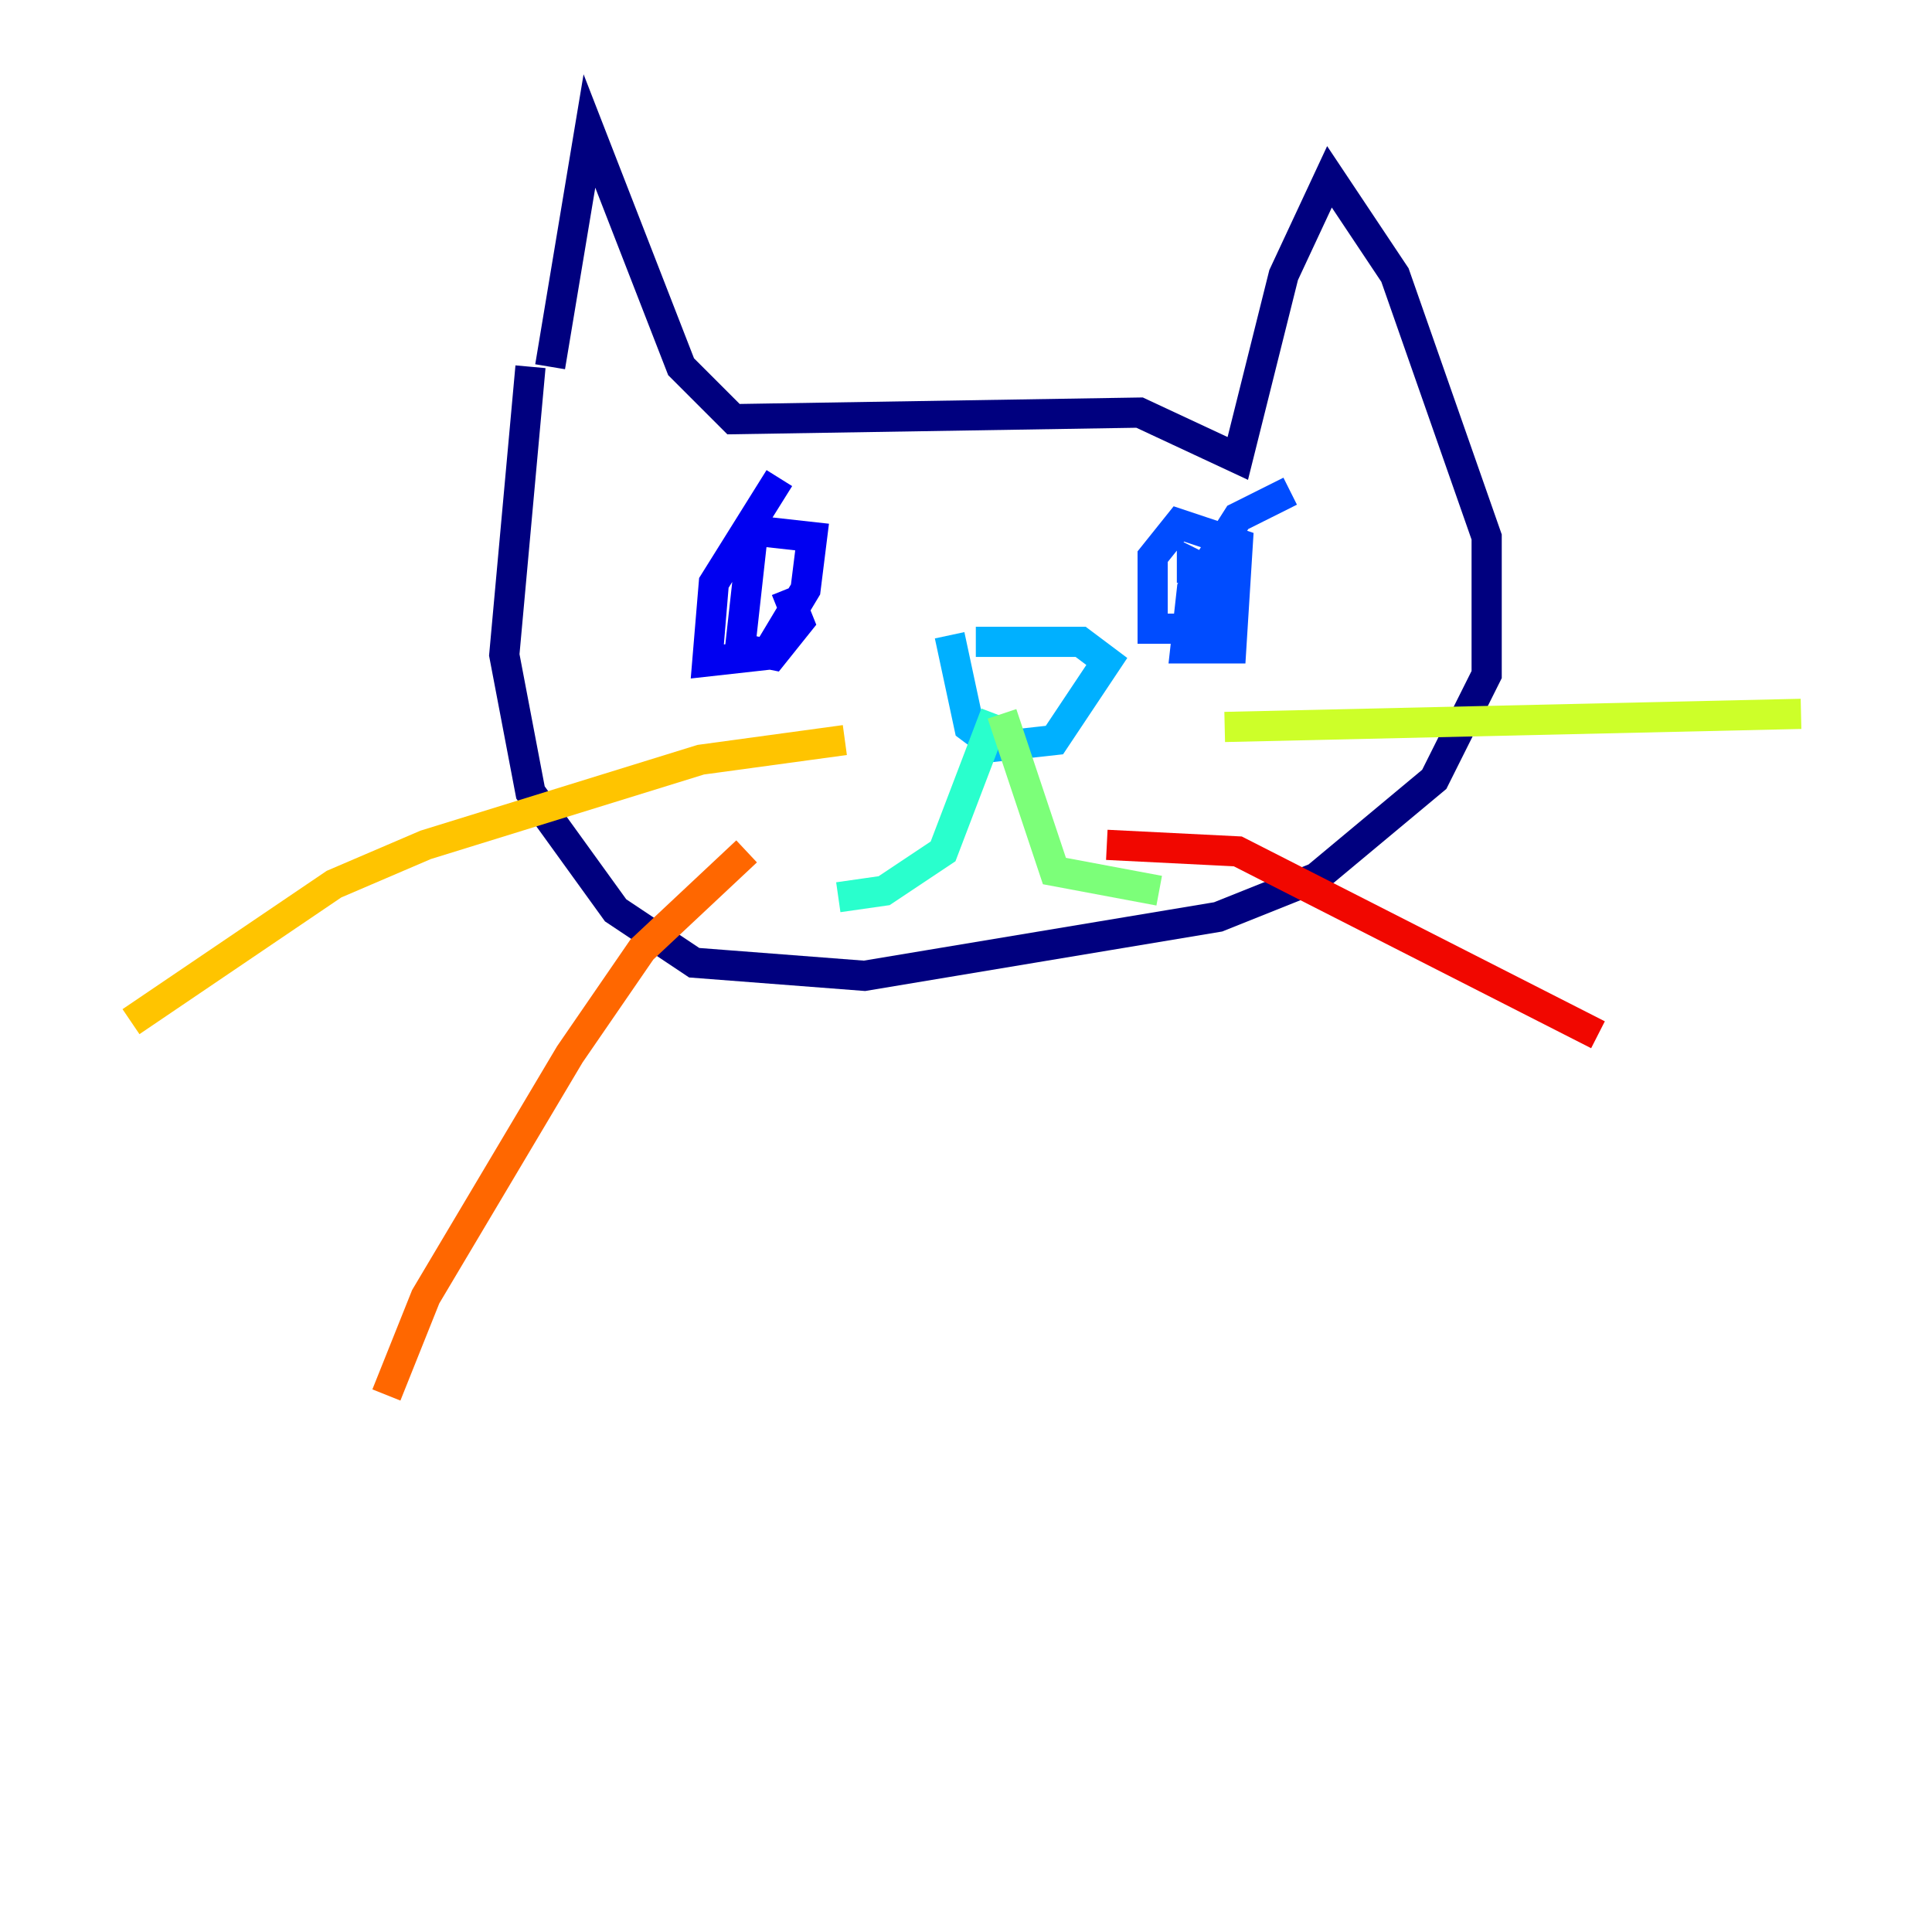 <?xml version="1.0" encoding="utf-8" ?>
<svg baseProfile="tiny" height="128" version="1.2" viewBox="0,0,128,128" width="128" xmlns="http://www.w3.org/2000/svg" xmlns:ev="http://www.w3.org/2001/xml-events" xmlns:xlink="http://www.w3.org/1999/xlink"><defs /><polyline fill="none" points="36.447,24.298 39.051,8.678 45.125,24.298 48.597,27.77 75.498,27.336 82.007,30.373 85.044,18.224 88.081,11.715 92.42,18.224 98.495,35.58 98.495,44.691 95.024,51.634 87.214,58.142 80.705,60.746 57.275,64.651 45.993,63.783 40.786,60.312 35.146,52.502 33.41,43.39 35.146,24.298" stroke="#00007f" stroke-width="2" /><polyline fill="none" points="51.634,31.675 47.295,38.617 46.861,43.824 50.766,43.39 53.37,39.051 53.803,35.58 49.898,35.146 49.031,42.956 51.2,43.39 52.936,41.22 52.068,39.051" stroke="#0000f1" stroke-width="2" /><polyline fill="none" points="85.478,32.542 82.007,34.278 78.969,39.051 78.536,42.956 81.573,42.956 82.007,36.014 78.102,34.712 76.366,36.881 76.366,41.654 79.837,41.654 80.705,38.183 78.969,37.315 78.969,38.617" stroke="#004cff" stroke-width="2" /><polyline fill="none" points="62.915,42.088 64.217,48.163 65.953,49.464 69.858,49.031 73.329,43.824 71.593,42.522 64.651,42.522" stroke="#00b0ff" stroke-width="2" /><polyline fill="none" points="65.953,47.295 62.481,56.407 58.576,59.01 55.539,59.444" stroke="#29ffcd" stroke-width="2" /><polyline fill="none" points="66.386,47.295 69.858,57.709 76.8,59.01" stroke="#7cff79" stroke-width="2" /><polyline fill="none" points="81.139,48.163 119.322,47.295" stroke="#cdff29" stroke-width="2" /><polyline fill="none" points="55.973,49.031 46.427,50.332 28.203,55.973 22.129,58.576 8.678,67.688" stroke="#ffc400" stroke-width="2" /><polyline fill="none" points="49.464,56.407 42.522,62.915 37.749,69.858 28.203,85.912 25.6,92.42" stroke="#ff6700" stroke-width="2" /><polyline fill="none" points="73.329,55.973 82.007,56.407 105.871,68.556" stroke="#f10700" stroke-width="2" /><polyline fill="none" points="55.539,61.614 55.539,61.614" stroke="#7f0000" stroke-width="2" /></svg>